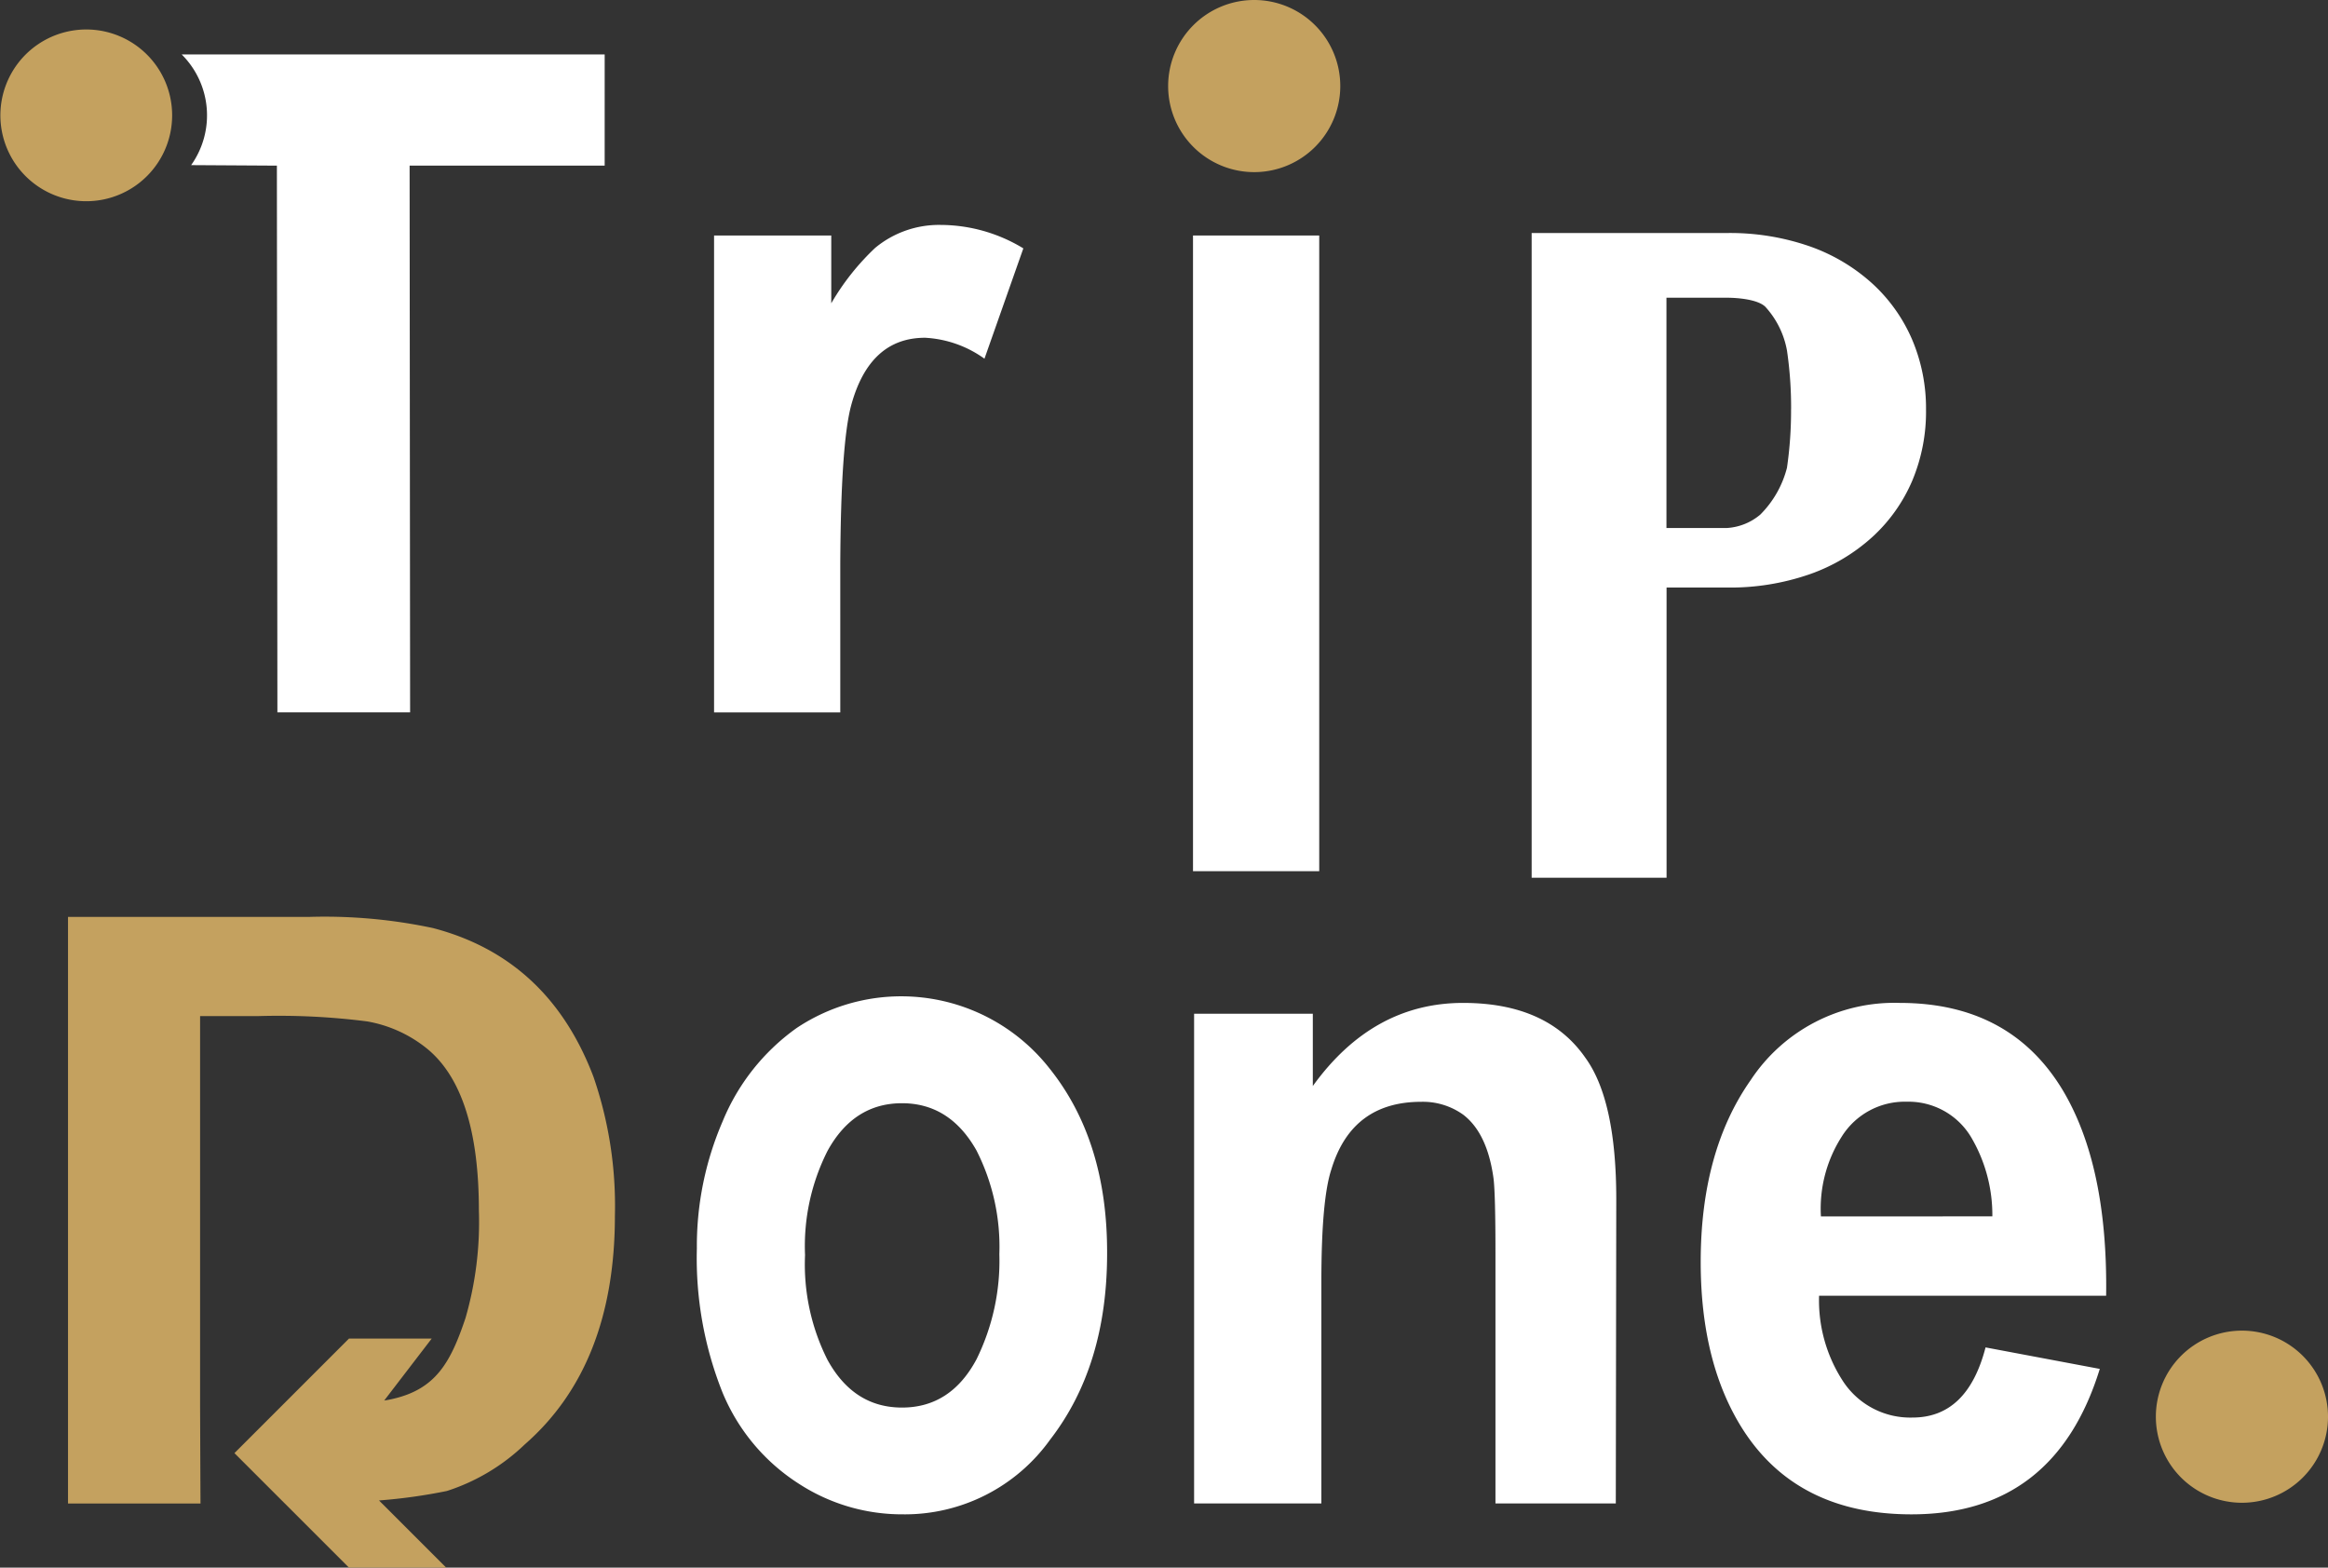 <svg data-name="Group 39881" xmlns="http://www.w3.org/2000/svg" width="193.258" height="130.15" viewBox="0 0 193.258 130.15">
    <rect x="0" y="0" width="193.258" height="130.15" fill="#333333" stroke="none"/>
    <defs>
        <clipPath id="wg5ld5dd5a">
            <path data-name="Rectangle 22624" style="fill:none" d="M0 0h193.258v130.15H0z"/>
        </clipPath>
    </defs>
    <g data-name="Group 39878" style="clip-path:url(#wg5ld5dd5a)">
        <path data-name="Path 78164" d="M92.349 66.265H81.871V26.672H91.6V32.3a20.312 20.312 0 0 1 3.645-4.6 8.289 8.289 0 0 1 5.425-1.906 13.25 13.25 0 0 1 6.875 1.947l-3.227 9.159a9.277 9.277 0 0 0-4.929-1.739q-4.6 0-6.13 5.591-.87 3.189-.911 13.294z" transform="translate(-22.593 -7.12)" style="fill:#fff"/>
        <path data-name="Rectangle 22623" transform="translate(99.037 19.552)" style="fill:#fff" d="M0 0h10.478v52.776H0z"/>
        <path data-name="Path 78165" d="M208.349 41.394a14.81 14.81 0 0 1-1.145 5.894 13.51 13.51 0 0 1-3.308 4.665 15.194 15.194 0 0 1-5.216 3.1 20.12 20.12 0 0 1-6.87 1.1h-5v24.091h-11.2V26.72h16.2a20.155 20.155 0 0 1 6.87 1.1 15.239 15.239 0 0 1 5.216 3.1 13.524 13.524 0 0 1 3.308 4.665 14.6 14.6 0 0 1 1.145 5.81m-11.2-.043a32.654 32.654 0 0 0-.34-4.86 7.3 7.3 0 0 0-1.808-3.657c-.65-.62-2.348-.744-3.2-.744h-5v19.12h5a4.735 4.735 0 0 0 2.784-1.109 8.444 8.444 0 0 0 2.22-3.891 32.64 32.64 0 0 0 .34-4.86" transform="translate(-48.461 -7.374)" style="fill:#fff"/>
        <path data-name="Path 78166" d="M79.9 135.166a26.081 26.081 0 0 1 2.142-10.547 17.8 17.8 0 0 1 6.148-7.749 15.645 15.645 0 0 1 21 3.379q4.8 6.006 4.766 15.347 0 9.341-4.732 15.455A14.827 14.827 0 0 1 97 157.25a15.715 15.715 0 0 1-8.634-2.54 16.422 16.422 0 0 1-6.338-7.577 30.087 30.087 0 0 1-2.128-11.967m8.98.56a17.6 17.6 0 0 0 1.865 8.7q2.176 3.961 6.183 3.96 4.041 0 6.183-4a18.492 18.492 0 0 0 1.9-8.739 17.658 17.658 0 0 0-1.9-8.61q-2.211-3.917-6.183-3.918-4.008 0-6.183 3.961a17.508 17.508 0 0 0-1.865 8.653" transform="translate(-22.05 -31.527)" style="fill:#fff"/>
        <path data-name="Path 78167" d="M171.917 156.557h-9.99V135.8q0-4.891-.158-6.209-.514-3.785-2.527-5.317a5.745 5.745 0 0 0-3.475-1.064q-5.766 0-7.463 5.614-.829 2.511-.829 9.315v18.417H136.91V115.9h9.855v6q4.975-6.9 12.477-6.9 6.989 0 10.147 4.551 2.566 3.532 2.567 11.74z" transform="translate(-37.782 -31.736)" style="fill:#fff"/>
        <path data-name="Path 78168" d="m218.637 143.6 9.487 1.785Q224.4 157.46 212.5 157.46q-9.412 0-13.929-6.928-3.577-5.524-3.577-14.025 0-9.179 4.142-15.088A14.285 14.285 0 0 1 211.522 115q9.148 0 13.515 7.225 3.764 6.29 3.614 17.084h-23.83a12.278 12.278 0 0 0 1.958 7.055 6.667 6.667 0 0 0 5.8 3.06q4.554 0 6.061-5.822m.565-10.88a12.72 12.72 0 0 0-1.77-6.587 6.053 6.053 0 0 0-5.346-2.932 6.165 6.165 0 0 0-5.383 2.89 11.076 11.076 0 0 0-1.732 6.63z" transform="translate(-53.811 -31.736)" style="fill:#fff"/>
        <path data-name="Path 78169" d="M55.944 6.239H20.827a7.132 7.132 0 0 1 .787 9.192l7.105.043h.014l.042 45.391h11.017l-.041-45.391h16.193z" transform="translate(-5.747 -1.722)" style="fill:#fff"/>
        <path data-name="Path 78170" d="M12.183 5.446a7.129 7.129 0 1 0 2.107 5.065 7.12 7.12 0 0 0-2.107-5.065" transform="translate(0 -.929)" style="fill:#c4a15f"/>
        <path data-name="Path 78171" d="M148.223 7.145A7.145 7.145 0 1 1 141.078 0a7.145 7.145 0 0 1 7.145 7.145" transform="translate(-36.96)" style="fill:#c4a15f"/>
        <path data-name="Path 78172" d="M261.47 159.722a7.145 7.145 0 1 1-7.145-7.145 7.145 7.145 0 0 1 7.145 7.145" transform="translate(-68.212 -42.105)" style="fill:#c4a15f"/>
        <path data-name="Path 78173" d="M53.2 129.945q0 12.44-7.472 18.978a16.748 16.748 0 0 1-6.478 3.876 45.633 45.633 0 0 1-5.633.786l5.579 5.579h-8.07l-9.51-9.51 9.51-9.51h6.867l-3.942 5.141a6.9 6.9 0 0 0 .683-.126c3.614-.815 4.836-3.056 6.065-6.723a28.726 28.726 0 0 0 1.109-8.934q0-9.816-4.225-13.363a10.851 10.851 0 0 0-5.052-2.326 57.889 57.889 0 0 0-8.982-.443h-4.885v32.268s.03 8.1.036 8.2h-11v-48.7h19.988a43.258 43.258 0 0 1 10.3.923q9.608 2.508 13.339 12.368a32.9 32.9 0 0 1 1.773 11.516" transform="translate(-2.154 -29.014)" style="fill:#c4a15f"/>
    </g>
</svg>
